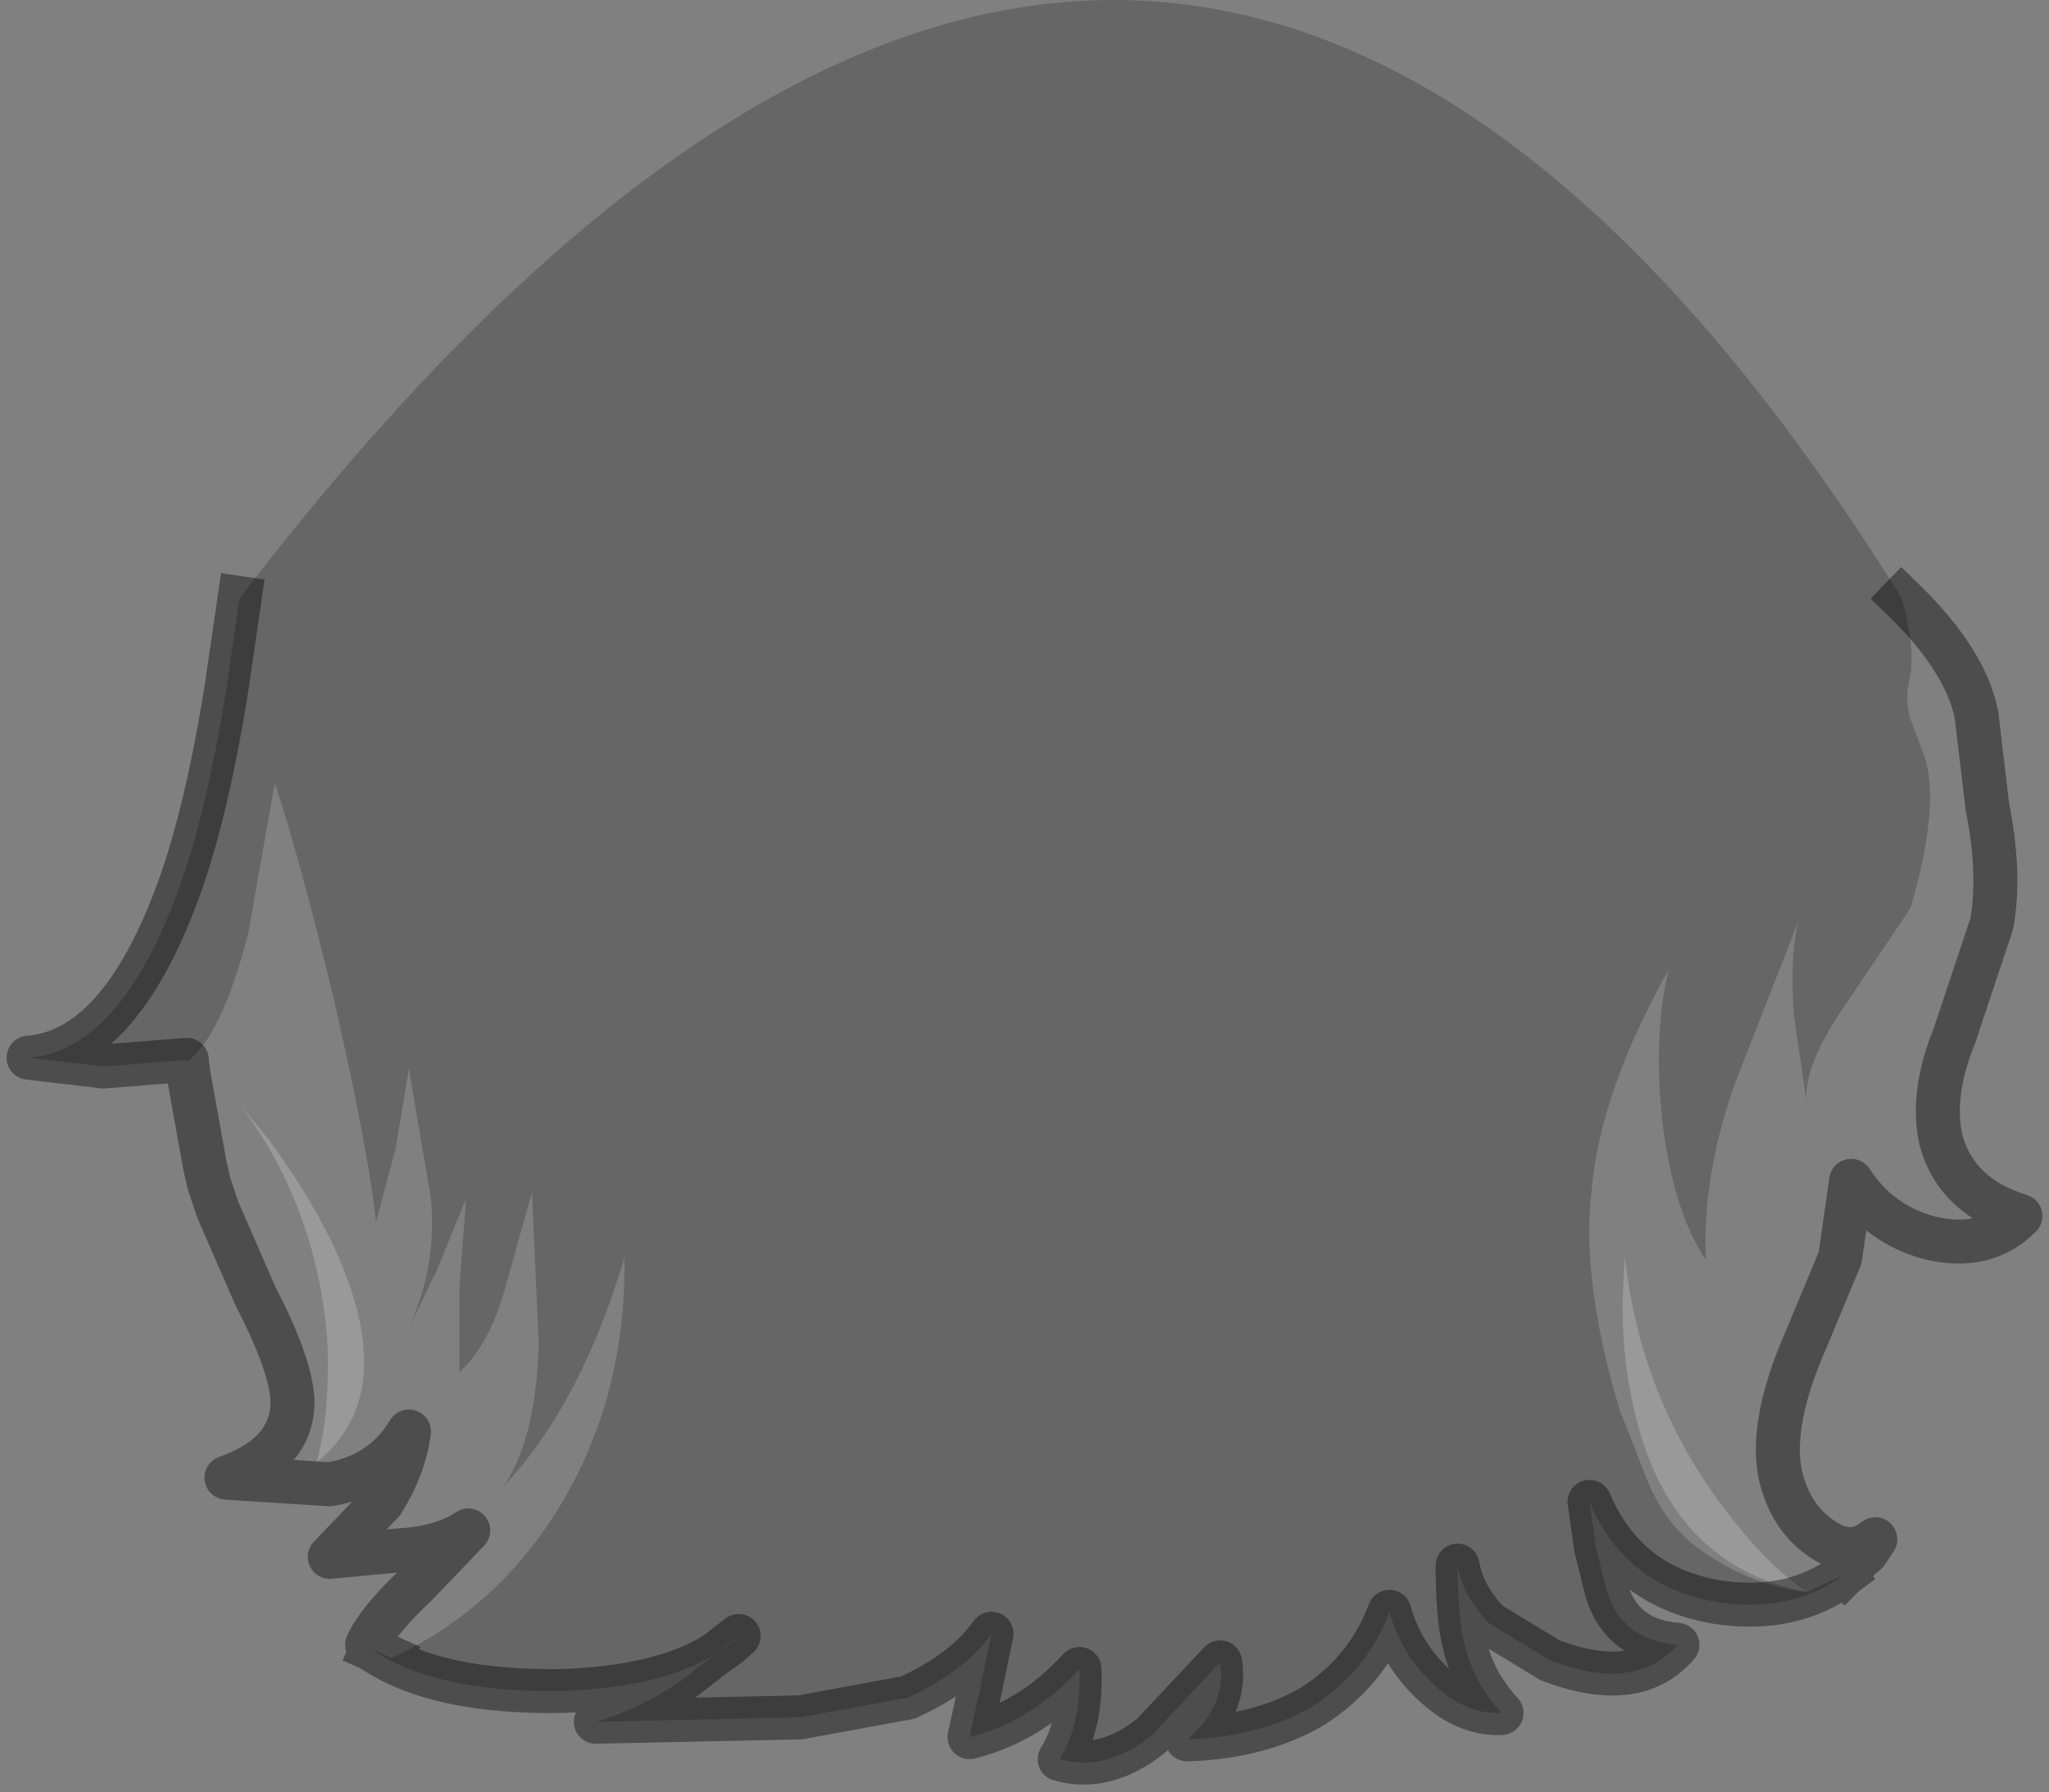 <?xml version="1.0" encoding="UTF-8" standalone="no"?>
<svg xmlns:xlink="http://www.w3.org/1999/xlink" height="40.75px" width="46.6px" xmlns="http://www.w3.org/2000/svg">
  <rect width="100%" height="100%" fill="#808080" stroke="none"/>
  <g transform="matrix(1.0, 0.0, 0.0, 1.0, 23.55, 8.9)">
    <path d="M19.7 4.7 Q20.0 5.75 19.9 6.45 19.75 7.0 19.9 7.45 L20.2 8.25 Q20.6 9.35 19.9 11.75 L18.45 13.9 Q17.4 15.4 17.55 16.25 L17.25 14.2 Q17.15 12.85 17.35 12.05 L15.9 15.75 Q15.15 17.9 15.25 19.75 14.5 18.65 14.25 16.55 14.05 14.6 14.4 13.15 12.85 15.9 12.65 18.15 12.4 20.25 13.3 23.2 L13.95 24.85 Q14.35 25.75 15.0 26.25 16.2 27.15 17.55 27.3 L18.4 26.9 Q17.25 27.75 15.65 27.55 13.45 27.25 12.6 25.25 L12.75 26.3 13.0 27.3 Q13.35 28.4 14.6 28.5 13.65 29.6 11.7 28.85 L10.3 28.0 Q9.7 27.35 9.6 26.7 9.6 27.85 9.75 28.45 9.95 29.35 10.6 30.05 9.75 30.1 8.95 29.3 8.3 28.65 8.05 27.75 7.55 29.1 6.3 29.9 5.1 30.6 3.45 30.65 4.35 29.9 4.2 28.9 L2.65 30.55 Q1.6 31.4 0.55 31.1 1.05 30.3 1.0 29.05 -0.1 30.25 -1.5 30.6 L-1.25 29.45 -1.0 28.25 Q-1.6 29.1 -2.9 29.7 L-5.35 30.15 -10.0 30.25 Q-9.1 30.0 -8.1 29.35 L-6.75 28.3 Q-7.95 29.45 -10.75 29.55 -13.65 29.6 -15.1 28.6 L-14.65 28.8 Q-12.15 27.65 -10.7 25.15 -9.3 22.7 -9.35 19.7 -10.35 23.05 -12.1 24.9 -11.35 23.8 -11.3 21.65 L-11.45 18.2 -12.05 20.35 Q-12.4 21.65 -13.1 22.3 L-13.1 20.35 -12.95 18.35 -13.6 19.95 -14.3 21.4 Q-13.6 19.95 -13.75 18.35 L-14.25 15.4 -14.55 17.2 -15.0 18.9 Q-15.15 17.35 -15.95 13.85 -16.75 10.55 -17.3 8.9 L-17.9 12.3 Q-18.5 14.65 -19.3 15.25 L-19.3 15.2 -21.2 15.35 -22.9 15.15 Q-20.95 15.0 -19.65 11.75 -18.9 9.9 -18.4 6.75 L-18.1 4.7 Q2.75 -22.5 19.7 4.7" fill="#000000" fill-opacity="0.2" fill-rule="evenodd" stroke="none"/>
    <path d="M19.7 4.7 Q21.15 6.1 21.4 7.35 L21.65 9.45 Q21.95 10.95 21.75 12.1 L20.9 14.65 Q20.35 16.0 20.6 17.05 20.95 18.3 22.4 18.75 21.6 19.55 20.35 19.25 19.2 18.95 18.55 17.95 L18.3 19.7 17.55 21.5 Q16.55 23.75 17.05 25.0 17.3 25.7 17.9 26.1 18.55 26.55 19.1 26.1 L18.9 26.4 18.85 26.45 18.75 26.5 18.65 26.65 18.4 26.9 17.55 27.3 Q16.2 27.15 15.0 26.25 14.35 25.75 13.95 24.85 L13.3 23.2 Q12.4 20.25 12.65 18.15 12.85 15.9 14.4 13.15 14.05 14.6 14.25 16.55 14.5 18.65 15.25 19.75 15.15 17.9 15.9 15.75 L17.35 12.05 Q17.15 12.85 17.25 14.2 L17.55 16.25 Q17.4 15.4 18.45 13.9 L19.9 11.75 Q20.6 9.35 20.2 8.25 L19.9 7.45 Q19.75 7.0 19.9 6.45 20.0 5.75 19.7 4.7 M17.55 27.3 Q16.65 26.7 15.7 25.45 13.75 22.9 13.4 19.65 L13.35 20.75 Q13.35 22.0 13.6 23.1 14.4 26.7 17.55 27.3 M-15.1 28.6 L-15.2 28.5 Q-14.95 27.95 -14.1 27.15 L-12.9 25.9 Q-13.5 26.3 -14.45 26.35 L-16.05 26.5 -14.85 25.25 Q-14.35 24.45 -14.25 23.65 -14.85 24.65 -16.05 24.85 L-18.4 24.7 Q-16.85 24.15 -16.9 22.9 -16.95 22.1 -17.75 20.55 L-18.6 18.6 -18.8 18.0 -18.9 17.55 -19.25 15.6 -19.3 15.25 Q-18.5 14.65 -17.9 12.3 L-17.3 8.9 Q-16.75 10.55 -15.95 13.85 -15.15 17.35 -15.0 18.9 L-14.55 17.2 -14.25 15.4 -13.75 18.35 Q-13.6 19.95 -14.3 21.4 L-13.6 19.95 -12.95 18.35 -13.1 20.35 -13.1 22.3 Q-12.4 21.65 -12.05 20.35 L-11.45 18.2 -11.3 21.65 Q-11.35 23.8 -12.1 24.9 -10.35 23.05 -9.35 19.7 -9.3 22.7 -10.7 25.15 -12.15 27.65 -14.65 28.8 L-15.1 28.6 M-18.1 16.2 Q-16.3 18.6 -16.1 21.7 -16.05 23.3 -16.35 24.35 -14.35 22.75 -16.05 19.25 -16.6 18.15 -17.45 17.0 L-18.1 16.2" fill="#ffffff" fill-opacity="0.0" fill-rule="evenodd" stroke="none"/>
    <path d="M17.55 27.3 Q14.4 26.7 13.6 23.1 13.35 22.0 13.35 20.75 L13.4 19.65 Q13.75 22.9 15.7 25.45 16.65 26.7 17.55 27.3 M-18.1 16.2 L-17.45 17.0 Q-16.6 18.15 -16.05 19.25 -14.35 22.75 -16.35 24.35 -16.05 23.3 -16.1 21.7 -16.3 18.6 -18.1 16.2" fill="#ffffff" fill-opacity="0.2" fill-rule="evenodd" stroke="none"/>
    <path d="M18.4 26.9 L18.65 26.65 18.75 26.5 18.85 26.45 18.9 26.4 19.1 26.1 Q18.55 26.55 17.9 26.1 17.3 25.7 17.05 25.0 16.55 23.75 17.55 21.5 L18.3 19.7 18.55 17.95 Q19.2 18.95 20.35 19.25 21.6 19.55 22.4 18.75 20.95 18.3 20.6 17.05 20.35 16.0 20.9 14.65 L21.75 12.1 Q21.95 10.95 21.65 9.45 L21.4 7.35 Q21.15 6.1 19.7 4.7 M18.4 26.9 Q17.25 27.75 15.65 27.55 13.45 27.25 12.6 25.25 L12.75 26.3 13.0 27.3 Q13.35 28.4 14.6 28.5 13.65 29.6 11.7 28.85 L10.3 28.0 Q9.7 27.35 9.6 26.7 9.6 27.85 9.75 28.45 9.95 29.35 10.6 30.05 9.75 30.1 8.95 29.3 8.3 28.65 8.05 27.75 7.55 29.1 6.3 29.9 5.1 30.6 3.45 30.65 4.35 29.9 4.2 28.9 L2.65 30.55 Q1.6 31.4 0.55 31.1 1.05 30.3 1.0 29.05 -0.1 30.25 -1.5 30.6 L-1.25 29.45 -1.0 28.25 Q-1.6 29.1 -2.9 29.7 L-5.35 30.15 -10.0 30.25 Q-9.1 30.0 -8.1 29.35 L-6.75 28.3 Q-7.95 29.45 -10.75 29.55 -13.65 29.6 -15.1 28.6 L-15.2 28.5 Q-14.95 27.95 -14.1 27.15 L-12.9 25.9 Q-13.5 26.3 -14.45 26.35 L-16.05 26.5 -14.85 25.25 Q-14.35 24.45 -14.25 23.65 -14.85 24.65 -16.05 24.85 L-18.4 24.7 Q-16.85 24.15 -16.9 22.9 -16.95 22.1 -17.75 20.55 L-18.6 18.6 -18.8 18.0 -18.9 17.55 -19.25 15.6 -19.3 15.25 -19.3 15.2 -21.2 15.35 -22.9 15.15 Q-20.95 15.0 -19.65 11.75 -18.9 9.9 -18.4 6.75 L-18.1 4.7 M-15.1 28.6 L-14.65 28.8" fill="none" stroke="#000000" stroke-linecap="square" stroke-linejoin="round" stroke-opacity="0.4" stroke-width="1.0"/>
  </g>
</svg>
